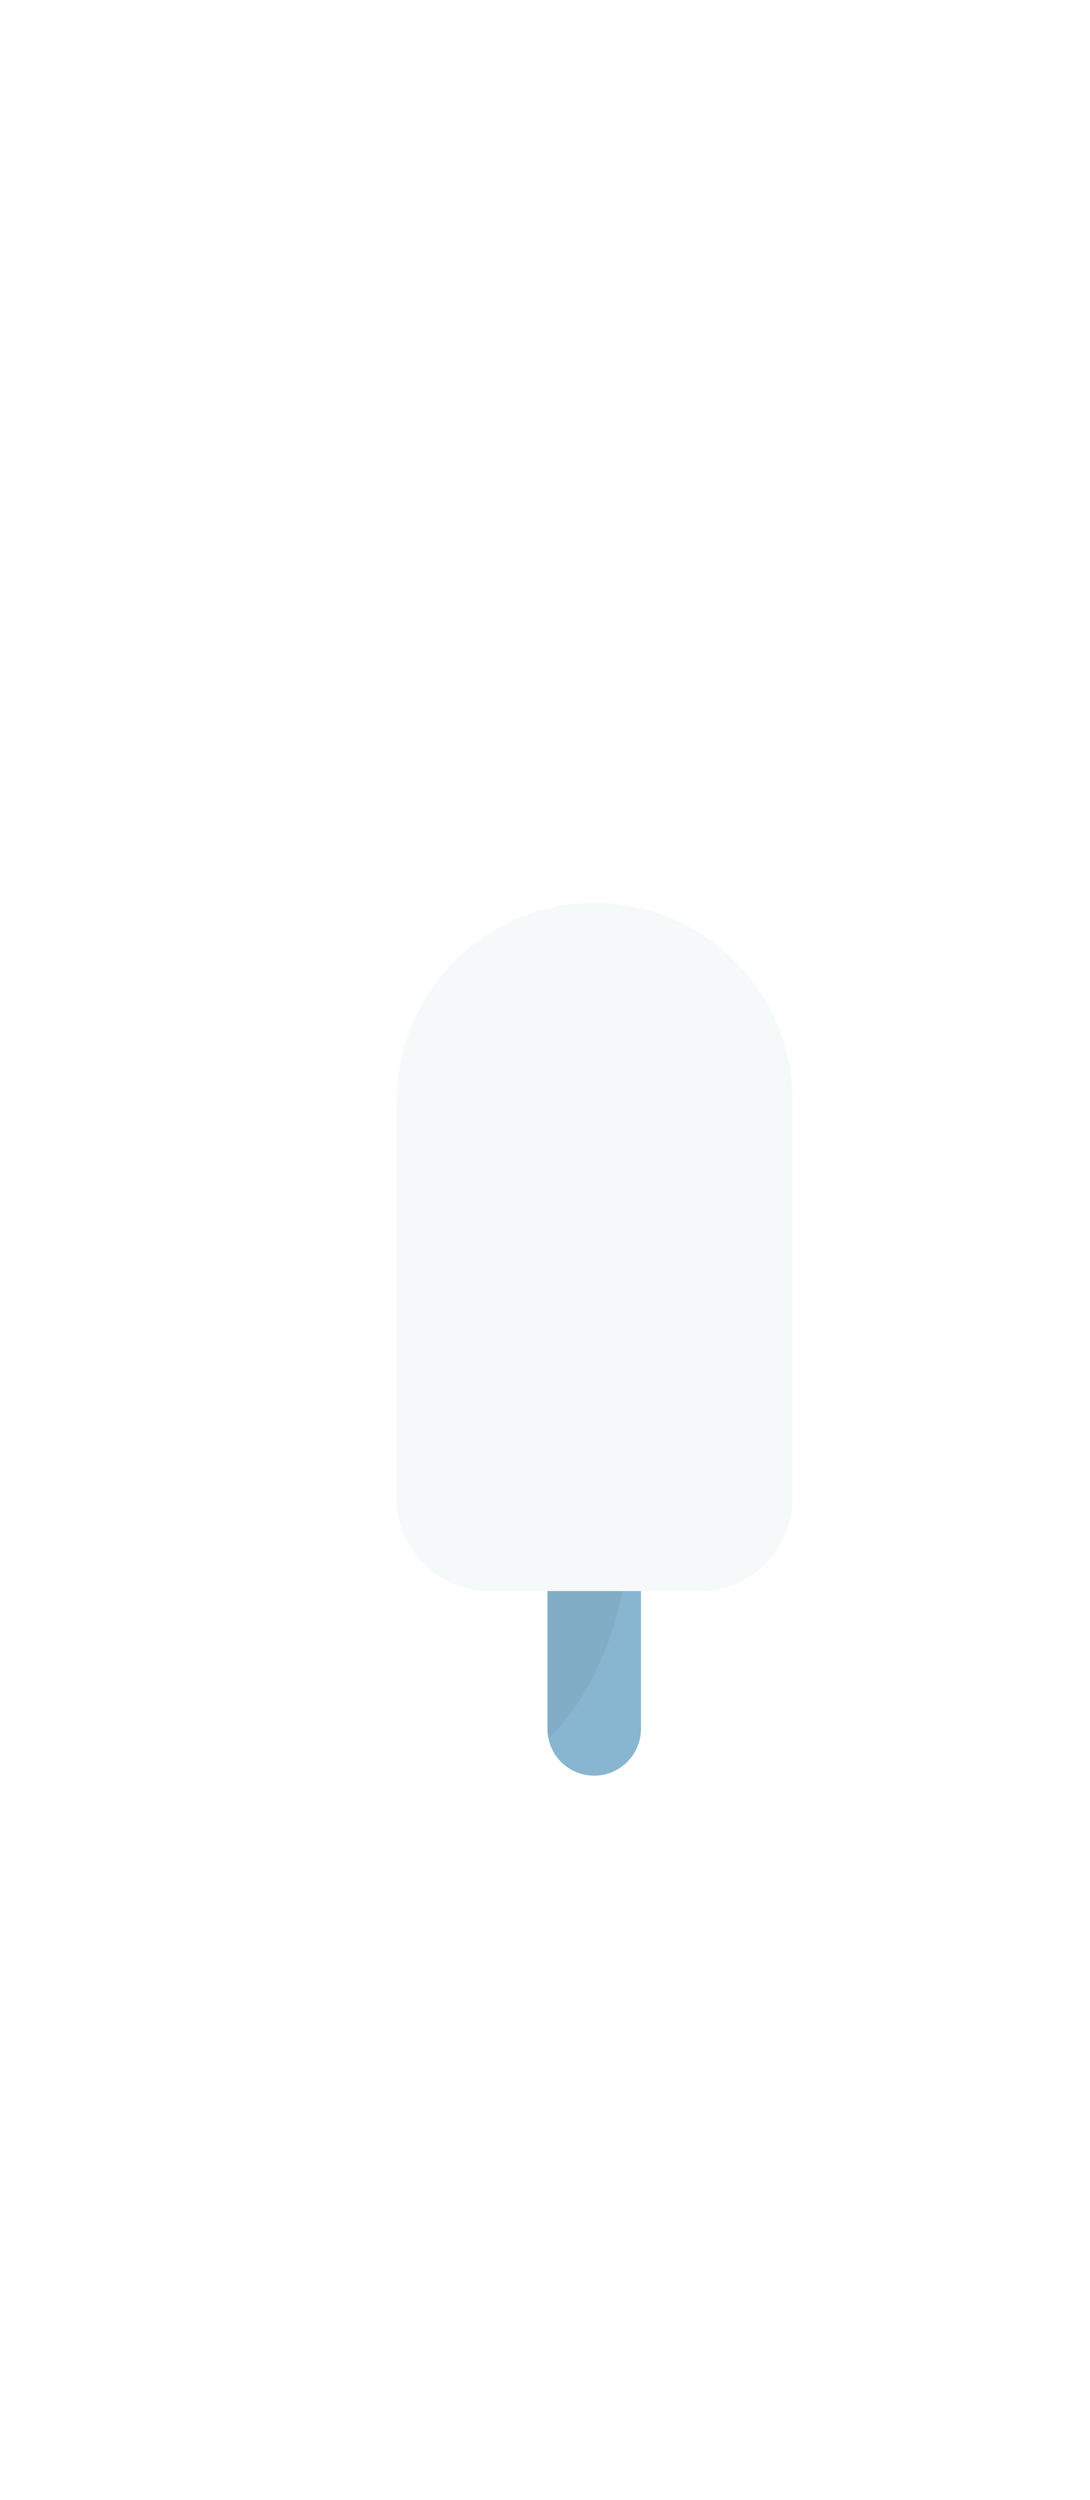 <svg xmlns="http://www.w3.org/2000/svg" fill="none" viewBox="-10 0 55 55" aria-hidden="true" width="24px"><path fill="#88B6D0" d="M22.342 51.64a2.362 2.362 0 0 1-2.36 2.36 2.362 2.362 0 0 1-2.36-2.36V35.311a2.362 2.362 0 0 1 2.36-2.36 2.362 2.362 0 0 1 2.36 2.36v16.33z"/><path fill="#000" fill-opacity=".2" d="M20.389 32.978c-.136-.027-.244-.027-.38-.027a2.362 2.362 0 0 0-2.36 2.36v16.33c0 .162.027.325.054.46 2.469-2.36 4.123-6.645 4.123-11.582 0-2.794-.542-5.37-1.437-7.54z" opacity=".25"/><g filter="url(#a)"><path fill="#F6F9FA" d="M29.991 19.982c0-5.506-4.476-9.982-9.982-9.982-5.411 0-9.827 4.322-9.978 9.697-.005.19-.021.379-.028.568-.003.084-.003.169-.003.26v19.448a4.723 4.723 0 0 0 4.72 4.72h10.55a4.723 4.723 0 0 0 4.72-4.72V19.982z"/></g><mask id="b" width="20" height="35" x="10" y="10" mask-type="alpha" maskUnits="userSpaceOnUse"><path fill="#F6F9FA" d="M29.991 19.982c0-5.506-4.476-9.982-9.982-9.982-5.411 0-9.827 4.322-9.978 9.697-.005.19-.021.379-.028.568-.003.084-.003.169-.003.26v19.448a4.723 4.723 0 0 0 4.72 4.72h10.55a4.723 4.723 0 0 0 4.72-4.72V19.982z"/></mask><g mask="url(#b)"><g filter="url(#c)"><path fill="#F6F9FA" d="M20.01 10c-5.412 0-9.828 4.322-9.979 9.697-.005.19-.021.379-.028.568-.003.084-.003.169-.003.26v15.337c0 1.902 1.353 3.607 3.253 3.51 6.822-.347 13.494-5.904 16.518-14.156.15-.41.22-.846.22-1.282v-3.98c0-5.506-4.476-9.954-9.982-9.954z"/></g><g filter="url(#d)"><path fill="#F6F9FA" d="M20.01 10c-5.412 0-9.828 4.322-9.979 9.697-.005.19-.021.379-.028.568-.003.084-.003.169-.003.26v9.266c0 2.008 1.51 3.765 3.499 3.496 6.88-.931 13.42-7.076 15.95-15.8.054-.272.07-.547-.021-.808A9.965 9.965 0 0 0 20.009 10z"/></g><g filter="url(#e)"><path fill="#F6F9FA" d="M24.45 20.2c0 4.226-6.254 8.076-9.775 8.076-2.975 0-2.975-3.85-2.975-8.075 0-4.226 2.855-7.65 6.376-7.65 3.52 0 6.375 3.424 6.375 7.65z"/></g><g filter="url(#f)"><path fill="#F6F9FA" d="M18.576 18.884c-.19 1.817-1.33 3.174-2.523 3.038-1.22-.136-2.034-1.682-1.844-3.499.19-1.817 1.329-3.174 2.522-3.038 1.194.108 2.035 1.682 1.845 3.5z"/></g><g filter="url(#g)"><path fill="#F6F9FA" d="M29.99 19.982c0-5.506-4.475-9.982-9.981-9.982-.276 0-.3.38-.037.464a10 10 0 0 1 6.927 9.518V40a4.723 4.723 0 0 1-4.72 4.72h3.092a4.723 4.723 0 0 0 4.72-4.72V19.982z"/></g></g><path fill="#fff" d="M41.563 27.606v5.345h-2.877V18.548h5.243c1.7 0 2.979.408 3.836 1.224.87.816 1.305 1.925 1.305 3.325 0 1.374-.448 2.469-1.346 3.285-.884.816-2.149 1.224-3.795 1.224h-2.366zm2.06-2.305c1.687 0 2.53-.735 2.53-2.204 0-.72-.197-1.271-.592-1.652-.394-.38-1.04-.571-1.938-.571h-2.06V25.3h2.06zm12.538-3.795c1.102 0 2.088.231 2.959.694a5.042 5.042 0 0 1 2.08 2.02c.504.87.755 1.897.755 3.08s-.251 2.21-.755 3.08a5.215 5.215 0 0 1-2.08 2.02c-.87.463-1.857.694-2.959.694-1.101 0-2.094-.231-2.978-.694a5.253 5.253 0 0 1-2.06-2.02c-.504-.87-.755-1.897-.755-3.08s.251-2.21.754-3.08a5.076 5.076 0 0 1 2.06-2.02c.885-.463 1.878-.694 2.98-.694zm0 2.49c-.802 0-1.482.285-2.04.856-.557.558-.836 1.374-.836 2.448 0 1.075.279 1.897.836 2.469.558.557 1.238.836 2.04.836.803 0 1.483-.279 2.04-.836.558-.572.837-1.394.837-2.469 0-1.074-.279-1.89-.836-2.448a2.743 2.743 0 0 0-2.04-.857zm14.58-2.49c.952 0 1.809.231 2.57.694.762.462 1.354 1.135 1.775 2.02.436.87.653 1.897.653 3.08s-.217 2.217-.653 3.101c-.421.87-1.013 1.537-1.774 2-.762.462-1.619.693-2.571.693-.952 0-1.768-.224-2.448-.673a3.816 3.816 0 0 1-1.428-1.836v7.752h-2.877V21.649h2.877v2.346a3.703 3.703 0 0 1 1.428-1.816c.68-.448 1.496-.673 2.448-.673zm-.898 2.51c-.87 0-1.59.299-2.162.897-.558.585-.837 1.38-.837 2.387 0 .993.28 1.788.837 2.387.571.585 1.292.877 2.162.877.898 0 1.619-.285 2.163-.857.544-.585.816-1.387.816-2.407s-.272-1.823-.816-2.407c-.544-.585-1.265-.878-2.163-.878zm11.828-2.51c1.374 0 2.476.347 3.305 1.04.83.694 1.347 1.62 1.55 2.775h-2.692c-.109-.544-.354-.98-.734-1.306-.381-.326-.878-.49-1.49-.49-.49 0-.87.117-1.142.348-.272.23-.408.544-.408.938 0 .313.109.564.326.755.218.19.49.34.816.449.327.109.796.238 1.408.387.857.19 1.55.395 2.08.612a3.25 3.25 0 0 1 1.388 1c.394.449.592 1.06.592 1.836 0 .966-.381 1.748-1.143 2.346-.748.599-1.761.898-3.04.898-1.468 0-2.645-.327-3.529-.98-.884-.666-1.421-1.611-1.611-2.835H80.1c.068.558.312 1 .734 1.326.422.313.973.47 1.653.47.49 0 .863-.116 1.122-.348.258-.244.387-.557.387-.938 0-.327-.115-.592-.347-.796a2.167 2.167 0 0 0-.836-.469 19.08 19.08 0 0 0-1.408-.387c-.843-.19-1.53-.381-2.06-.572a3.458 3.458 0 0 1-1.347-.959c-.367-.435-.55-1.033-.55-1.795 0-.98.374-1.775 1.122-2.387.748-.612 1.781-.918 3.1-.918zm6.815-3.101c0-.462.163-.836.49-1.122.326-.3.754-.449 1.285-.449.53 0 .959.15 1.285.45.326.285.49.659.49 1.121 0 .449-.164.823-.49 1.122-.327.286-.755.429-1.285.429-.53 0-.96-.143-1.286-.429a1.46 1.46 0 0 1-.49-1.122zm3.203 3.244v11.302h-2.877V21.65h2.877zm7.681-.143c1.456 0 2.667.395 3.632 1.183.979.79 1.591 1.864 1.836 3.224h-3.039c-.123-.599-.402-1.068-.837-1.408-.435-.354-.986-.53-1.652-.53-.762 0-1.401.285-1.918.856-.503.558-.755 1.381-.755 2.469 0 1.088.252 1.918.755 2.489a2.51 2.51 0 0 0 1.918.836c.666 0 1.217-.17 1.652-.51.435-.353.714-.83.837-1.428h3.039c-.245 1.36-.857 2.435-1.836 3.224-.965.788-2.176 1.183-3.631 1.183-1.102 0-2.081-.231-2.938-.694a5.014 5.014 0 0 1-2-2.02c-.475-.87-.713-1.897-.713-3.08s.238-2.21.714-3.08a4.851 4.851 0 0 1 2-2.02c.856-.463 1.835-.694 2.937-.694zm10.389-3.652v15.097h-2.877V17.854h2.877zm13.231 9.018c0 .285-.034.612-.102.979h-8.283c.041 1.006.313 1.748.816 2.224.503.476 1.129.714 1.877.714.666 0 1.217-.164 1.653-.49.448-.326.734-.768.856-1.326h3.04a4.863 4.863 0 0 1-.959 2.122 4.99 4.99 0 0 1-1.897 1.468c-.762.354-1.612.53-2.55.53-1.102 0-2.081-.23-2.938-.693a5.013 5.013 0 0 1-1.999-2.02c-.476-.87-.714-1.897-.714-3.08s.238-2.21.714-3.08a4.85 4.85 0 0 1 1.999-2.02c.857-.463 1.836-.694 2.938-.694 1.115 0 2.088.231 2.917.694a4.787 4.787 0 0 1 1.938 1.918c.463.802.694 1.72.694 2.754zm-2.897-.286c.041-.925-.204-1.625-.734-2.101-.517-.476-1.157-.714-1.918-.714-.775 0-1.428.238-1.959.714-.53.476-.822 1.176-.877 2.101h5.488zM51.168 40.717c-.662-.009-1.124.104-1.387.34-.254.236-.381.644-.381 1.224v.204h1.768v1.088H49.4v6.379h-1.238v-6.379h-1.074v-1.088h1.074v-.299c0-1.786 1.002-2.639 3.006-2.557v1.088zm3.778-.422a.69.69 0 0 1 .231-.544c.154-.145.358-.217.612-.217s.458.072.612.218a.69.69 0 0 1 .232.543.732.732 0 0 1-.232.558c-.154.136-.358.204-.612.204s-.458-.068-.612-.204a.732.732 0 0 1-.23-.558zm1.455 2.19v7.467h-1.237v-7.467H56.4zm8.573-.122c.87 0 1.573.28 2.108.843.535.553.802 1.356.802 2.407v4.339h-1.237v-4.23c0-.743-.19-1.315-.571-1.714-.381-.399-.898-.598-1.55-.598-.681 0-1.225.222-1.633.667-.408.435-.612 1.074-.612 1.917v3.958h-1.238v-7.467h1.238v1.768c.19-.607.526-1.074 1.006-1.4.49-.327 1.052-.49 1.687-.49zm10.521.027c.725 0 1.337.181 1.836.544.508.363.861.848 1.061 1.455v-1.904h1.238v7.467h-1.238v-1.904a2.822 2.822 0 0 1-1.06 1.455c-.5.363-1.112.544-1.837.544-.662 0-1.251-.154-1.768-.462a3.253 3.253 0 0 1-1.224-1.32c-.29-.58-.435-1.26-.435-2.04s.145-1.46.435-2.04c.3-.58.707-1.024 1.224-1.333.517-.308 1.106-.462 1.768-.462zm.354 1.102c-.762 0-1.374.245-1.836.734-.454.48-.68 1.147-.68 2 0 .852.226 1.523.68 2.012.462.48 1.074.721 1.836.721.49 0 .924-.113 1.305-.34a2.37 2.37 0 0 0 .912-.952c.217-.417.326-.898.326-1.442 0-.544-.109-1.024-.326-1.441a2.255 2.255 0 0 0-.912-.952 2.504 2.504 0 0 0-1.305-.34zm12.333-1.129c.87 0 1.573.28 2.108.843.535.553.803 1.356.803 2.407v4.339h-1.238v-4.23c0-.743-.19-1.315-.571-1.714-.381-.399-.898-.598-1.55-.598-.68 0-1.225.222-1.633.667-.408.435-.612 1.074-.612 1.917v3.958h-1.237v-7.467h1.237v1.768c.19-.607.526-1.074 1.007-1.4.49-.327 1.052-.49 1.686-.49zm10.766.027c.952 0 1.741.254 2.367.762.625.507 1.011 1.187 1.156 2.04h-1.306c-.091-.535-.34-.952-.748-1.252-.399-.308-.898-.462-1.496-.462-.435 0-.834.1-1.197.3-.353.199-.64.507-.857.924-.217.408-.326.916-.326 1.523 0 .608.109 1.12.326 1.537.218.408.504.712.857.911.363.2.762.3 1.197.3.598 0 1.097-.154 1.496-.463.408-.308.657-.73.748-1.265h1.306c-.145.862-.531 1.546-1.156 2.054-.626.499-1.415.748-2.367.748-.716 0-1.35-.154-1.904-.462a3.323 3.323 0 0 1-1.306-1.32c-.308-.58-.462-1.26-.462-2.04s.154-1.46.462-2.04a3.301 3.301 0 0 1 1.306-1.333c.553-.308 1.188-.462 1.904-.462zm14.663 3.414c0 .263-.018.49-.054.68h-5.971c.027.852.267 1.491.721 1.917.462.427 1.024.64 1.686.64.599 0 1.097-.15 1.496-.45.408-.307.658-.715.748-1.223h1.32c-.091.517-.295.98-.612 1.387a3.09 3.09 0 0 1-1.211.952c-.499.227-1.061.34-1.686.34-.717 0-1.351-.154-1.905-.462a3.32 3.32 0 0 1-1.305-1.32c-.308-.58-.463-1.26-.463-2.04s.155-1.46.463-2.04a3.298 3.298 0 0 1 1.305-1.333c.554-.308 1.188-.462 1.905-.462.725 0 1.355.154 1.89.462a3.13 3.13 0 0 1 1.238 1.238c.29.517.435 1.088.435 1.714zm-1.251.081c.027-.553-.064-1.015-.272-1.387a1.99 1.99 0 0 0-.857-.83 2.61 2.61 0 0 0-1.183-.272c-.68 0-1.252.213-1.714.64-.463.417-.712 1.033-.748 1.85h4.774z"/><defs><filter id="a" width="39.991" height="54.693" x="0" y="0" color-interpolation-filters="sRGB" filterUnits="userSpaceOnUse"><feFlood flood-opacity="0" result="BackgroundImageFix"/><feColorMatrix in="SourceAlpha" result="hardAlpha" values="0 0 0 0 0 0 0 0 0 0 0 0 0 0 0 0 0 0 127 0"/><feOffset/><feGaussianBlur stdDeviation="5"/><feColorMatrix values="0 0 0 0 0.077 0 0 0 0 0.573 0 0 0 0 0.683 0 0 0 0.4 0"/><feBlend in2="BackgroundImageFix" result="effect1_dropShadow"/><feBlend in="SourceGraphic" in2="effect1_dropShadow" result="shape"/></filter><filter id="c" width="39.991" height="49.376" x="0" y="0" color-interpolation-filters="sRGB" filterUnits="userSpaceOnUse"><feFlood flood-opacity="0" result="BackgroundImageFix"/><feColorMatrix in="SourceAlpha" result="hardAlpha" values="0 0 0 0 0 0 0 0 0 0 0 0 0 0 0 0 0 0 127 0"/><feOffset/><feGaussianBlur stdDeviation="5"/><feColorMatrix values="0 0 0 0 0 0 0 0 0 0.52 0 0 0 0 1 0 0 0 0.85 0"/><feBlend in2="BackgroundImageFix" result="effect1_dropShadow"/><feBlend in="SourceGraphic" in2="effect1_dropShadow" result="shape"/></filter><filter id="d" width="39.492" height="43.315" x="0" y="0" color-interpolation-filters="sRGB" filterUnits="userSpaceOnUse"><feFlood flood-opacity="0" result="BackgroundImageFix"/><feColorMatrix in="SourceAlpha" result="hardAlpha" values="0 0 0 0 0 0 0 0 0 0 0 0 0 0 0 0 0 0 127 0"/><feOffset/><feGaussianBlur stdDeviation="5"/><feColorMatrix values="0 0 0 0 0.169 0 0 0 0 0.824 0 0 0 0 0.969 0 0 0 0.85 0"/><feBlend in2="BackgroundImageFix" result="effect1_dropShadow"/><feBlend in="SourceGraphic" in2="effect1_dropShadow" result="shape"/></filter><filter id="e" width="32.751" height="35.726" x="1.7" y="2.55" color-interpolation-filters="sRGB" filterUnits="userSpaceOnUse"><feFlood flood-opacity="0" result="BackgroundImageFix"/><feColorMatrix in="SourceAlpha" result="hardAlpha" values="0 0 0 0 0 0 0 0 0 0 0 0 0 0 0 0 0 0 127 0"/><feOffset/><feGaussianBlur stdDeviation="5"/><feColorMatrix values="0 0 0 0 0.169 0 0 0 0 0.824 0 0 0 0 0.969 0 0 0 0.4 0"/><feBlend in2="BackgroundImageFix" result="effect1_dropShadow"/><feBlend in="SourceGraphic" in2="effect1_dropShadow" result="shape"/></filter><filter id="f" width="24.421" height="26.556" x="4.181" y="5.376" color-interpolation-filters="sRGB" filterUnits="userSpaceOnUse"><feFlood flood-opacity="0" result="BackgroundImageFix"/><feColorMatrix in="SourceAlpha" result="hardAlpha" values="0 0 0 0 0 0 0 0 0 0 0 0 0 0 0 0 0 0 127 0"/><feOffset/><feGaussianBlur stdDeviation="5"/><feColorMatrix values="0 0 0 0 0.169 0 0 0 0 0.824 0 0 0 0 0.969 0 0 0 0.4 0"/><feBlend in2="BackgroundImageFix" result="effect1_dropShadow"/><feBlend in="SourceGraphic" in2="effect1_dropShadow" result="shape"/></filter><filter id="g" width="30.203" height="54.72" x="9.788" y="0" color-interpolation-filters="sRGB" filterUnits="userSpaceOnUse"><feFlood flood-opacity="0" result="BackgroundImageFix"/><feColorMatrix in="SourceAlpha" result="hardAlpha" values="0 0 0 0 0 0 0 0 0 0 0 0 0 0 0 0 0 0 127 0"/><feOffset/><feGaussianBlur stdDeviation="5"/><feColorMatrix values="0 0 0 0 0.169 0 0 0 0 0.824 0 0 0 0 0.969 0 0 0 0.4 0"/><feBlend in2="BackgroundImageFix" result="effect1_dropShadow"/><feBlend in="SourceGraphic" in2="effect1_dropShadow" result="shape"/></filter></defs></svg>